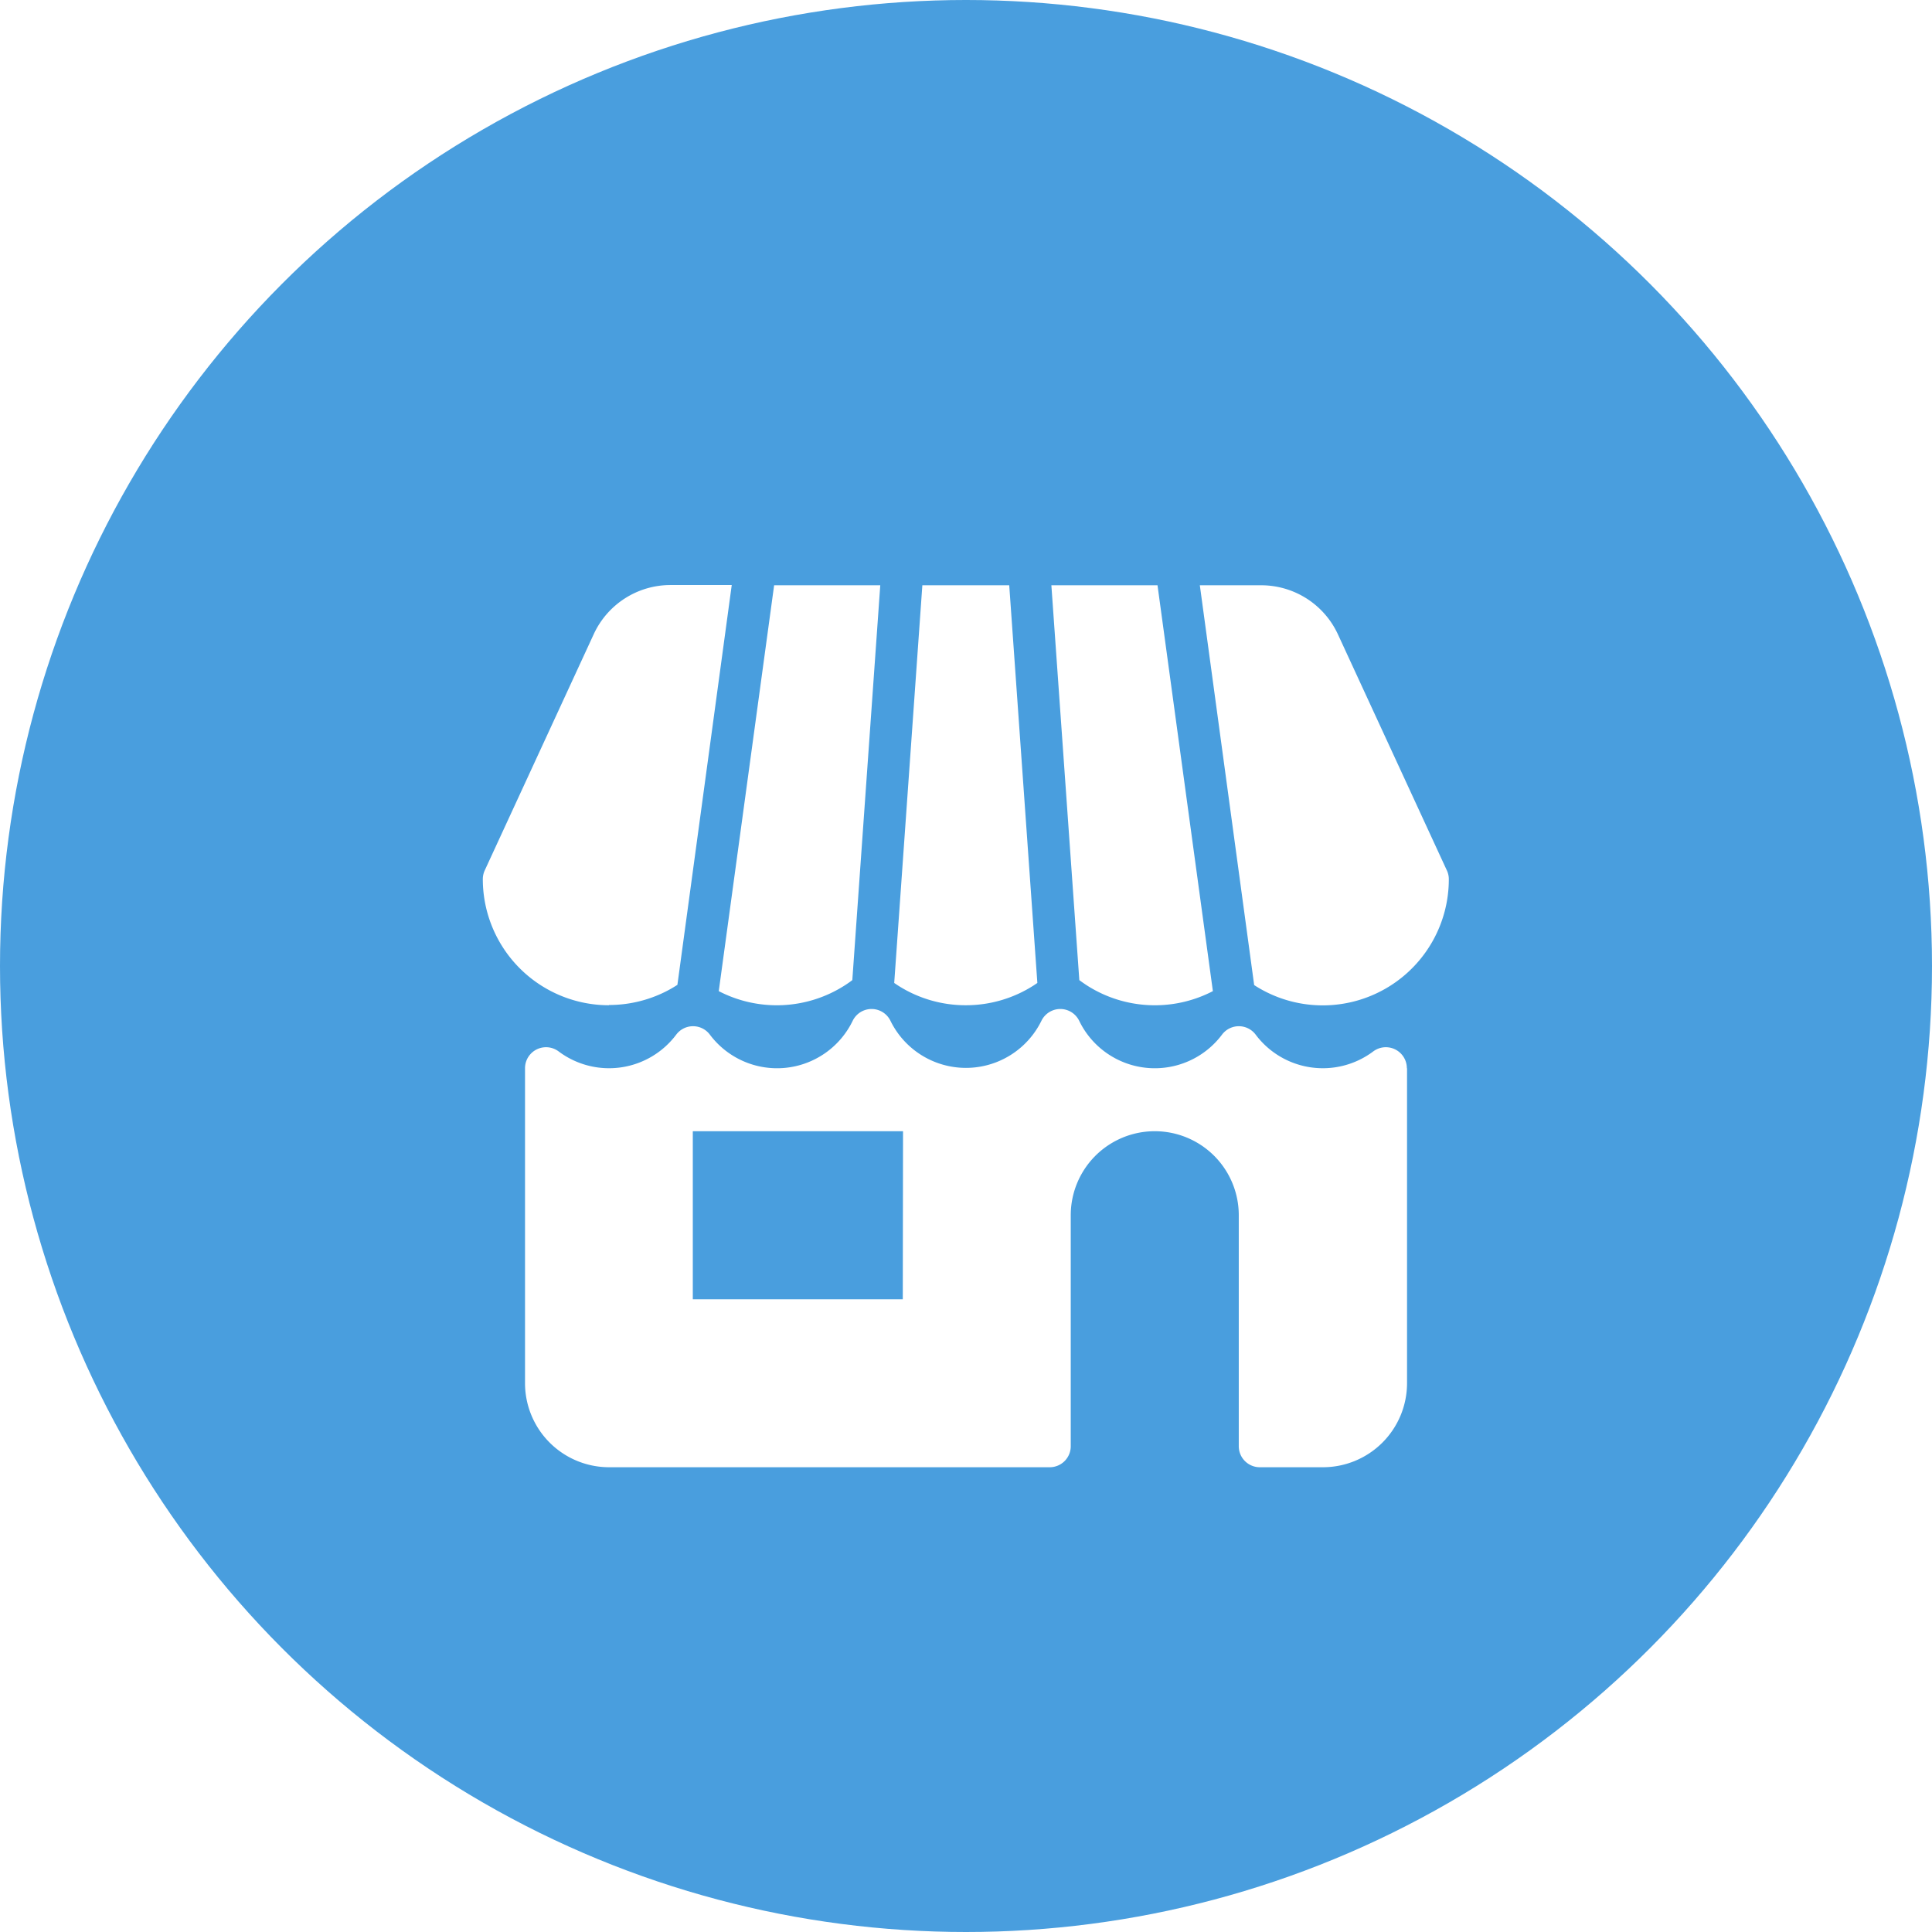 <svg data-name="@ic-32-market" xmlns="http://www.w3.org/2000/svg" width="32" height="32" viewBox="0 0 32 32">
    <defs>
        <filter id="nfk3n2abma" x=".5" y="2.196" width="31" height="29.609" filterUnits="userSpaceOnUse">
            <feOffset dy="1"/>
            <feGaussianBlur stdDeviation="2.5" result="blur"/>
            <feFlood flood-color="#2840a5"/>
            <feComposite operator="in" in2="blur"/>
            <feComposite in="SourceGraphic"/>
        </filter>
    </defs>
    <circle data-name="椭圆 368" cx="16" cy="16" r="16" style="fill:#499ede"/>
    <g style="filter:url(#nfk3n2abma)">
        <path data-name="24gf-store2" d="M44.754 92.29a2.089 2.089 0 0 1-2.087-2.09.346.346 0 0 1 .033-.146l1.807-3.916a1.4 1.4 0 0 1 1.263-.808h1.02l-.9 6.622a2.049 2.049 0 0 1-.185.107 2.094 2.094 0 0 1-.949.227zm1.834-.227a2.089 2.089 0 0 0 2.071-.1q.066-.042.128-.089l.463-6.54h-1.758l-.917 6.722zm12.047-2.005-1.807-3.916a1.4 1.4 0 0 0-1.263-.808h-1.022l.9 6.622a2.05 2.05 0 0 0 .185.107 2.088 2.088 0 0 0 3.039-1.863.346.346 0 0 0-.032-.143zm-7.968 2.232a2.08 2.08 0 0 0 1.122-.327l.063-.042-.466-6.587h-1.439l-.466 6.587.063.042a2.08 2.08 0 0 0 1.123.327zm2.008-.327a2.089 2.089 0 0 0 2.071.1l.013-.007-.917-6.722h-1.758l.463 6.54q.062.046.128.089zm5.3 1.371v5.217a1.393 1.393 0 0 1-1.391 1.391h-1.048a.348.348 0 0 1-.348-.348v-3.826a1.391 1.391 0 0 0-2.783 0v3.826a.348.348 0 0 1-.348.348h-7.3a1.393 1.393 0 0 1-1.391-1.391v-5.218a.348.348 0 0 1 .557-.278 1.391 1.391 0 0 0 1.948-.279.348.348 0 0 1 .556 0 1.391 1.391 0 0 0 2.366-.228.348.348 0 0 1 .626 0 1.392 1.392 0 0 0 2.5 0 .348.348 0 0 1 .626 0 1.391 1.391 0 0 0 2.366.228.348.348 0 0 1 .556 0 1.391 1.391 0 0 0 1.948.279.348.348 0 0 1 .557.278zm-8.348 1.043h-3.482v2.783h3.478z" transform="translate(-34.67 -76.64)" style="fill:#fff"/>
    </g>
</svg>

